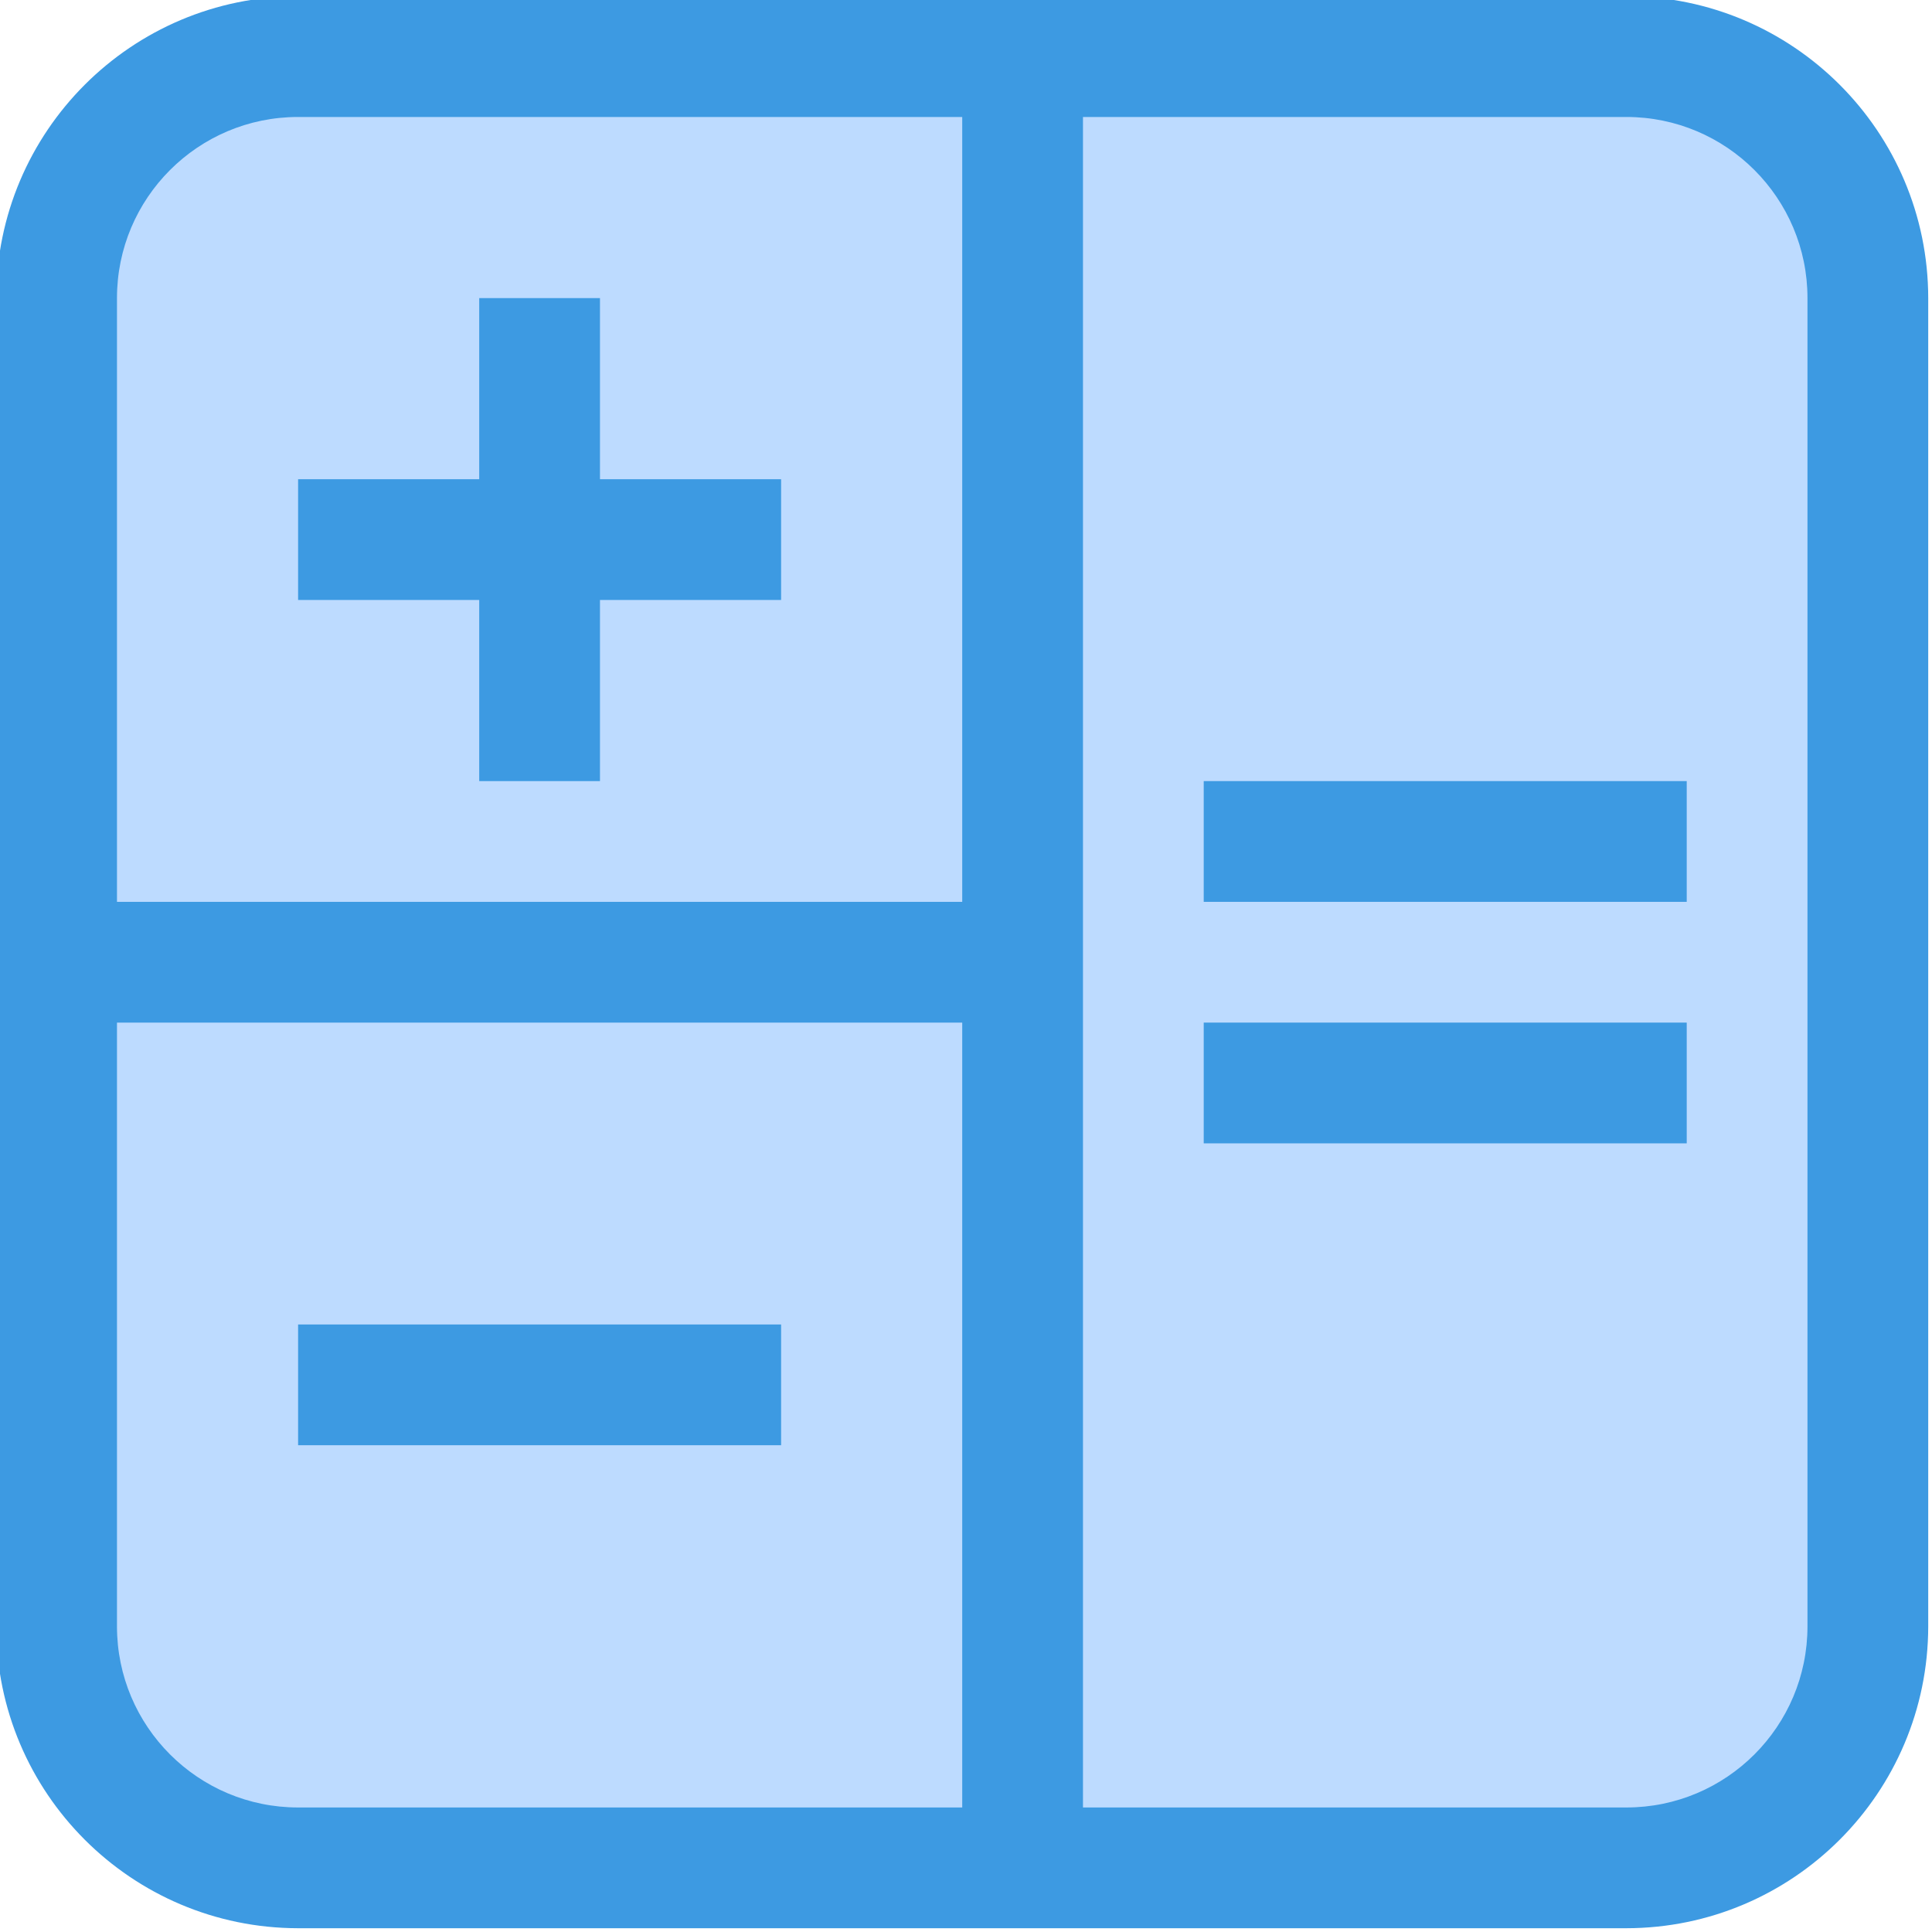 <svg height="512pt" viewBox="1 1 512 512" width="512pt" xmlns="http://www.w3.org/2000/svg"><path d="m16 256v176c0 35.348 28.652 64 64 64h192v-240zm0 0" fill="#bddbff"/><path d="m80 16c-35.348 0-64 28.652-64 64v176h256v-240zm0 0" fill="#bddbff"/><path d="m432 16h-160v480h160c35.348 0 64-28.652 64-64v-352c0-35.348-28.652-64-64-64zm0 0" fill="#bddbff"/><g fill="#3d9ae2"><path d="m432 0h-352c-44.16.051-79.949 35.84-80 80v352c.051 44.16 35.84 79.949 80 80h352c44.16-.051 79.949-35.84 80-80v-352c-.051-44.16-35.84-79.949-80-80zm-352 32h176v208h-224v-160c0-26.508 21.492-48 48-48zm-48 400v-160h224v208h-176c-26.508 0-48-21.488-48-48zm448 0c0 26.508-21.488 48-48 48h-144v-448h144c26.508 0 48 21.488 48 48zm0 0"/><path d="m80 352h128v32h-128zm0 0"/><path d="m320 272h128v32h-128zm0 0"/><path d="m320 208h128v32h-128zm0 0"/><path d="m128 208h32v-48h48v-32h-48v-48h-32v48h-48v32h48zm0 0"/></g></svg>
